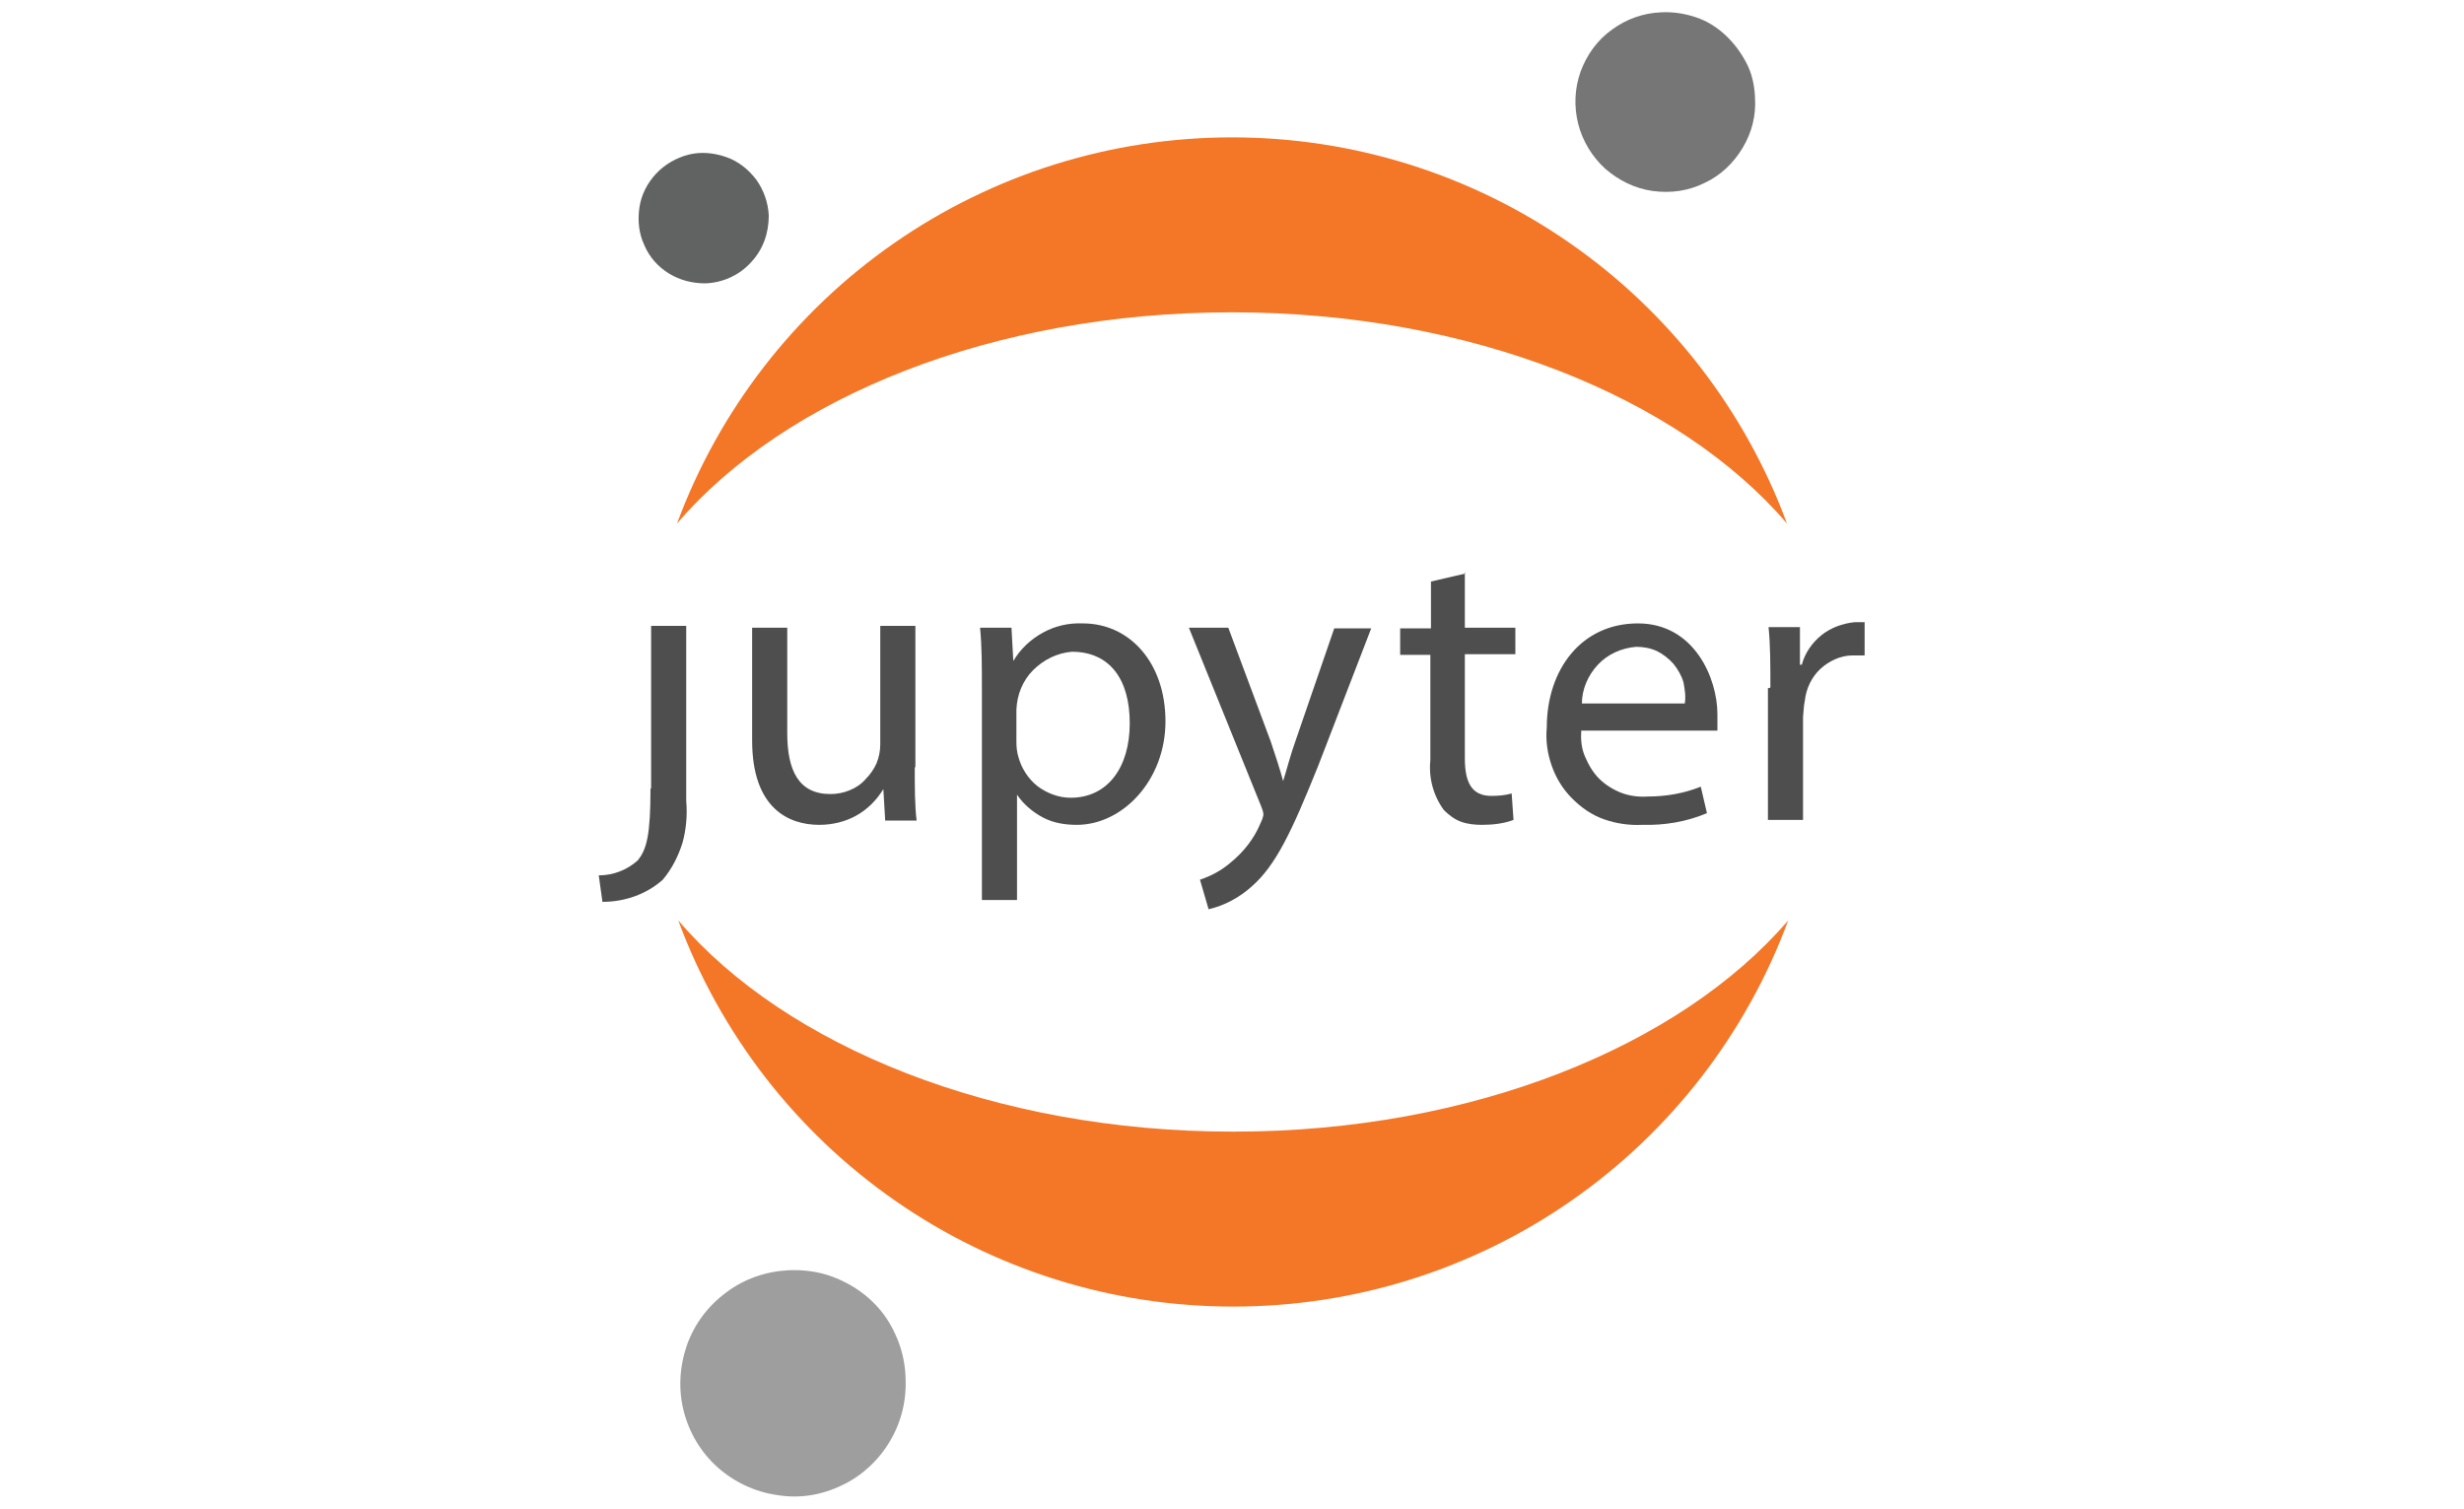 <?xml version="1.0" encoding="UTF-8"?>
<svg xmlns="http://www.w3.org/2000/svg" width="400" height="245" version="1.1" viewBox="0 0 400 245">
  <defs>
    <style>
      .cls-1 {
        fill: #4e4e4e;
      }

      .cls-2 {
        fill: #f37726;
      }

      .cls-3 {
        fill: #616262;
      }

      .cls-4 {
        fill: #767677;
      }

      .cls-5 {
        fill: #9e9e9e;
      }
    </style>
  </defs>
  <!-- Generator: Adobe Illustrator 28.7.1, SVG Export Plug-In . SVG Version: 1.2.0 Build 142)  -->
  <g>
    <g id="Layer_1">
      <g id="Canvas">
        <g id="Group">
          <g id="Group-2" data-name="Group">
            <g id="Group-3" data-name="Group">
              <g id="g">
                <g id="path">
                  <g id="path9_fill">
                    <path id="path0_fill" class="cls-1" d="M105.6,128c0,7.5-.6,9.9-2.1,11.7-1.7,1.5-3.9,2.4-6.3,2.4l.6,4.3c3.6,0,7.1-1.2,9.8-3.6,1.5-1.8,2.5-3.8,3.2-6,.6-2.2.8-4.5.6-6.8v-28.4h-5.7v26.4Z"/>
                  </g>
                </g>
                <g id="path-2" data-name="path">
                  <g id="path10_fill">
                    <path id="path1_fill" class="cls-1" d="M148.5,124.6c0,3.2,0,6.1.3,8.6h-5.1l-.3-5.1c-1.1,1.8-2.6,3.3-4.4,4.3-1.8,1-3.9,1.5-6,1.5-5,0-10.9-2.7-10.9-13.7v-18.3h5.7v17.1c0,6,1.8,9.9,7,9.9,1.1,0,2.1-.2,3.1-.6,1-.4,1.9-1,2.6-1.8.8-.8,1.4-1.7,1.8-2.6.4-1,.6-2,.6-3.1v-19.2h5.7v22.9Z"/>
                  </g>
                </g>
                <g id="path-3" data-name="path">
                  <g id="path11_fill">
                    <path id="path2_fill" class="cls-1" d="M159.4,112.1c0-4,0-7.2-.3-10.2h5.1l.3,5.4c1.1-1.9,2.8-3.5,4.8-4.6,2-1.1,4.2-1.6,6.5-1.5,7.6,0,13.4,6.4,13.4,15.9s-6.9,16.8-14.4,16.8c-1.9,0-3.8-.3-5.5-1.2-1.7-.9-3.2-2.2-4.2-3.7h0v17.1h-5.7v-33.9h0ZM165,120.5c0,.8.1,1.6.3,2.3.5,1.9,1.6,3.6,3.1,4.8,1.6,1.2,3.5,1.9,5.4,1.9,6,0,9.6-4.9,9.6-12.1s-3.3-11.6-9.4-11.6c-2.4.2-4.6,1.3-6.3,3s-2.6,4-2.7,6.4v5.4Z"/>
                  </g>
                </g>
                <g id="path-4" data-name="path">
                  <g id="path12_fill">
                    <path id="path3_fill" class="cls-1" d="M199.4,101.9l6.9,18.5c.7,2.1,1.5,4.5,2,6.4.6-1.9,1.2-4.3,2-6.5l6.3-18.3h6l-8.6,22.3c-4.3,10.7-6.9,16.2-10.8,19.6-2,1.8-4.4,3.1-7,3.7l-1.4-4.8c1.8-.6,3.5-1.5,5-2.8,2.1-1.7,3.8-3.9,4.8-6.3.2-.4.4-.9.5-1.4,0-.5-.2-1-.4-1.5l-11.7-28.9h6.3Z"/>
                  </g>
                </g>
                <g id="path-5" data-name="path">
                  <g id="path13_fill">
                    <path id="path4_fill" class="cls-1" d="M237.8,92.9v9h8.2v4.3h-8.2v16.9c0,3.9,1.1,6.1,4.3,6.1,1.1,0,2.3-.1,3.3-.4l.3,4.3c-1.6.6-3.4.8-5.1.8-1.1,0-2.3-.1-3.4-.5-1.1-.4-2-1.1-2.8-1.9-1.7-2.3-2.5-5.2-2.2-8.1v-17.1h-4.9v-4.3h5v-7.6l5.6-1.3Z"/>
                  </g>
                </g>
                <g id="path-6" data-name="path">
                  <g id="path14_fill">
                    <path id="path5_fill" class="cls-1" d="M256.7,118.5c-.1,1.5,0,2.9.6,4.3s1.3,2.6,2.3,3.6c1,1,2.3,1.8,3.6,2.3s2.8.7,4.3.6c2.9,0,5.9-.5,8.6-1.6l1,4.3c-3.3,1.4-6.9,2-10.5,1.9-2.1.1-4.2-.2-6.2-.9-2-.7-3.7-1.9-5.2-3.4-1.5-1.5-2.6-3.3-3.3-5.3-.7-2-1-4.1-.8-6.2,0-9.4,5.6-16.9,14.8-16.9s12.9,9,12.9,14.7c0,.9,0,1.8,0,2.7h-22.2v-.2ZM273.5,114.2c.2-1.1,0-2.3-.2-3.4-.3-1.1-.9-2.1-1.6-3-.8-.9-1.7-1.6-2.7-2.1-1.1-.5-2.2-.7-3.4-.7-2.4.2-4.6,1.2-6.2,2.9-1.6,1.7-2.6,4-2.6,6.3h16.8Z"/>
                  </g>
                </g>
                <g id="path-7" data-name="path">
                  <g id="path15_fill">
                    <path id="path6_fill" class="cls-1" d="M287.4,111.6c0-3.7,0-6.9-.3-9.8h5.1v6.1h.3c.5-1.9,1.7-3.6,3.2-4.8,1.5-1.2,3.4-1.9,5.4-2.1.5,0,1.1,0,1.6,0v5.4c-.7,0-1.3,0-2,0-1.9,0-3.8.9-5.2,2.2-1.4,1.3-2.3,3.2-2.5,5.1-.2.9-.2,1.8-.3,2.7v16.7h-5.7v-21.4h.2Z"/>
                  </g>
                </g>
              </g>
            </g>
            <g id="g-2" data-name="g">
              <g id="path-8" data-name="path">
                <g id="path16_fill">
                  <path id="path7_fill" class="cls-4" d="M284.9,15.8c.2,2.9-.5,5.7-2,8.2-1.5,2.5-3.6,4.5-6.2,5.7-2.6,1.3-5.5,1.7-8.4,1.3-2.9-.4-5.5-1.7-7.7-3.6-2.1-1.9-3.7-4.5-4.4-7.3-.7-2.8-.6-5.7.4-8.5,1-2.7,2.7-5.1,5.1-6.8,2.3-1.7,5.1-2.7,8-2.8,1.9-.1,3.8.2,5.6.8,1.8.6,3.4,1.6,4.8,2.9,1.4,1.3,2.5,2.8,3.4,4.5s1.3,3.6,1.4,5.5h0Z"/>
                </g>
              </g>
              <g id="path-9" data-name="path">
                <g id="path17_fill">
                  <path id="path8_fill" class="cls-2" d="M200.1,183.7c-38.6,0-72.5-13.8-90-34.3,6.8,18.4,19.1,34.3,35.2,45.5,16.1,11.2,35.2,17.2,54.9,17.2s38.8-6,54.9-17.2c16.1-11.2,28.4-27.1,35.2-45.5-17.5,20.4-51.3,34.3-90,34.3Z"/>
                </g>
              </g>
              <g id="path-10" data-name="path">
                <g id="path18_fill">
                  <path id="path9_fill-2" data-name="path9_fill" class="cls-2" d="M200.1,50.7c38.6,0,72.5,13.8,90,34.3-6.8-18.4-19.1-34.3-35.2-45.5-16.1-11.2-35.2-17.2-54.9-17.2s-38.8,6-54.9,17.2c-16.1,11.2-28.4,27.1-35.2,45.5,17.5-20.5,51.3-34.3,90-34.3Z"/>
                </g>
              </g>
              <g id="path-11" data-name="path">
                <g id="path19_fill">
                  <path id="path10_fill-2" data-name="path10_fill" class="cls-5" d="M147,223.5c.2,3.6-.6,7.2-2.5,10.4-1.8,3.1-4.6,5.7-7.8,7.2-3.3,1.6-6.9,2.2-10.5,1.6-3.6-.5-7-2.1-9.7-4.5-2.7-2.4-4.6-5.6-5.5-9.1-.9-3.5-.7-7.2.5-10.7,1.2-3.4,3.4-6.4,6.4-8.6,2.9-2.2,6.4-3.4,10.1-3.6,2.4-.1,4.8.2,7,1,2.2.8,4.3,2,6.1,3.6,1.8,1.6,3.2,3.5,4.2,5.7,1,2.1,1.6,4.5,1.7,6.9h0Z"/>
                </g>
              </g>
              <g id="path-12" data-name="path">
                <g id="path20_fill">
                  <path id="path11_fill-2" data-name="path11_fill" class="cls-3" d="M114.5,46c-2.1,0-4.1-.5-5.9-1.6-1.8-1.1-3.2-2.7-4-4.6-.9-1.9-1.1-4-.8-6.1.3-2.1,1.3-4,2.7-5.5,1.4-1.5,3.3-2.6,5.3-3.1,2-.5,4.1-.3,6.1.4,2,.7,3.6,2,4.9,3.7,1.2,1.7,1.9,3.7,2,5.8,0,2.8-.9,5.5-2.9,7.6-1.9,2.1-4.6,3.3-7.4,3.4Z"/>
                </g>
              </g>
            </g>
          </g>
        </g>
      </g>
    </g>
  </g>
</svg>